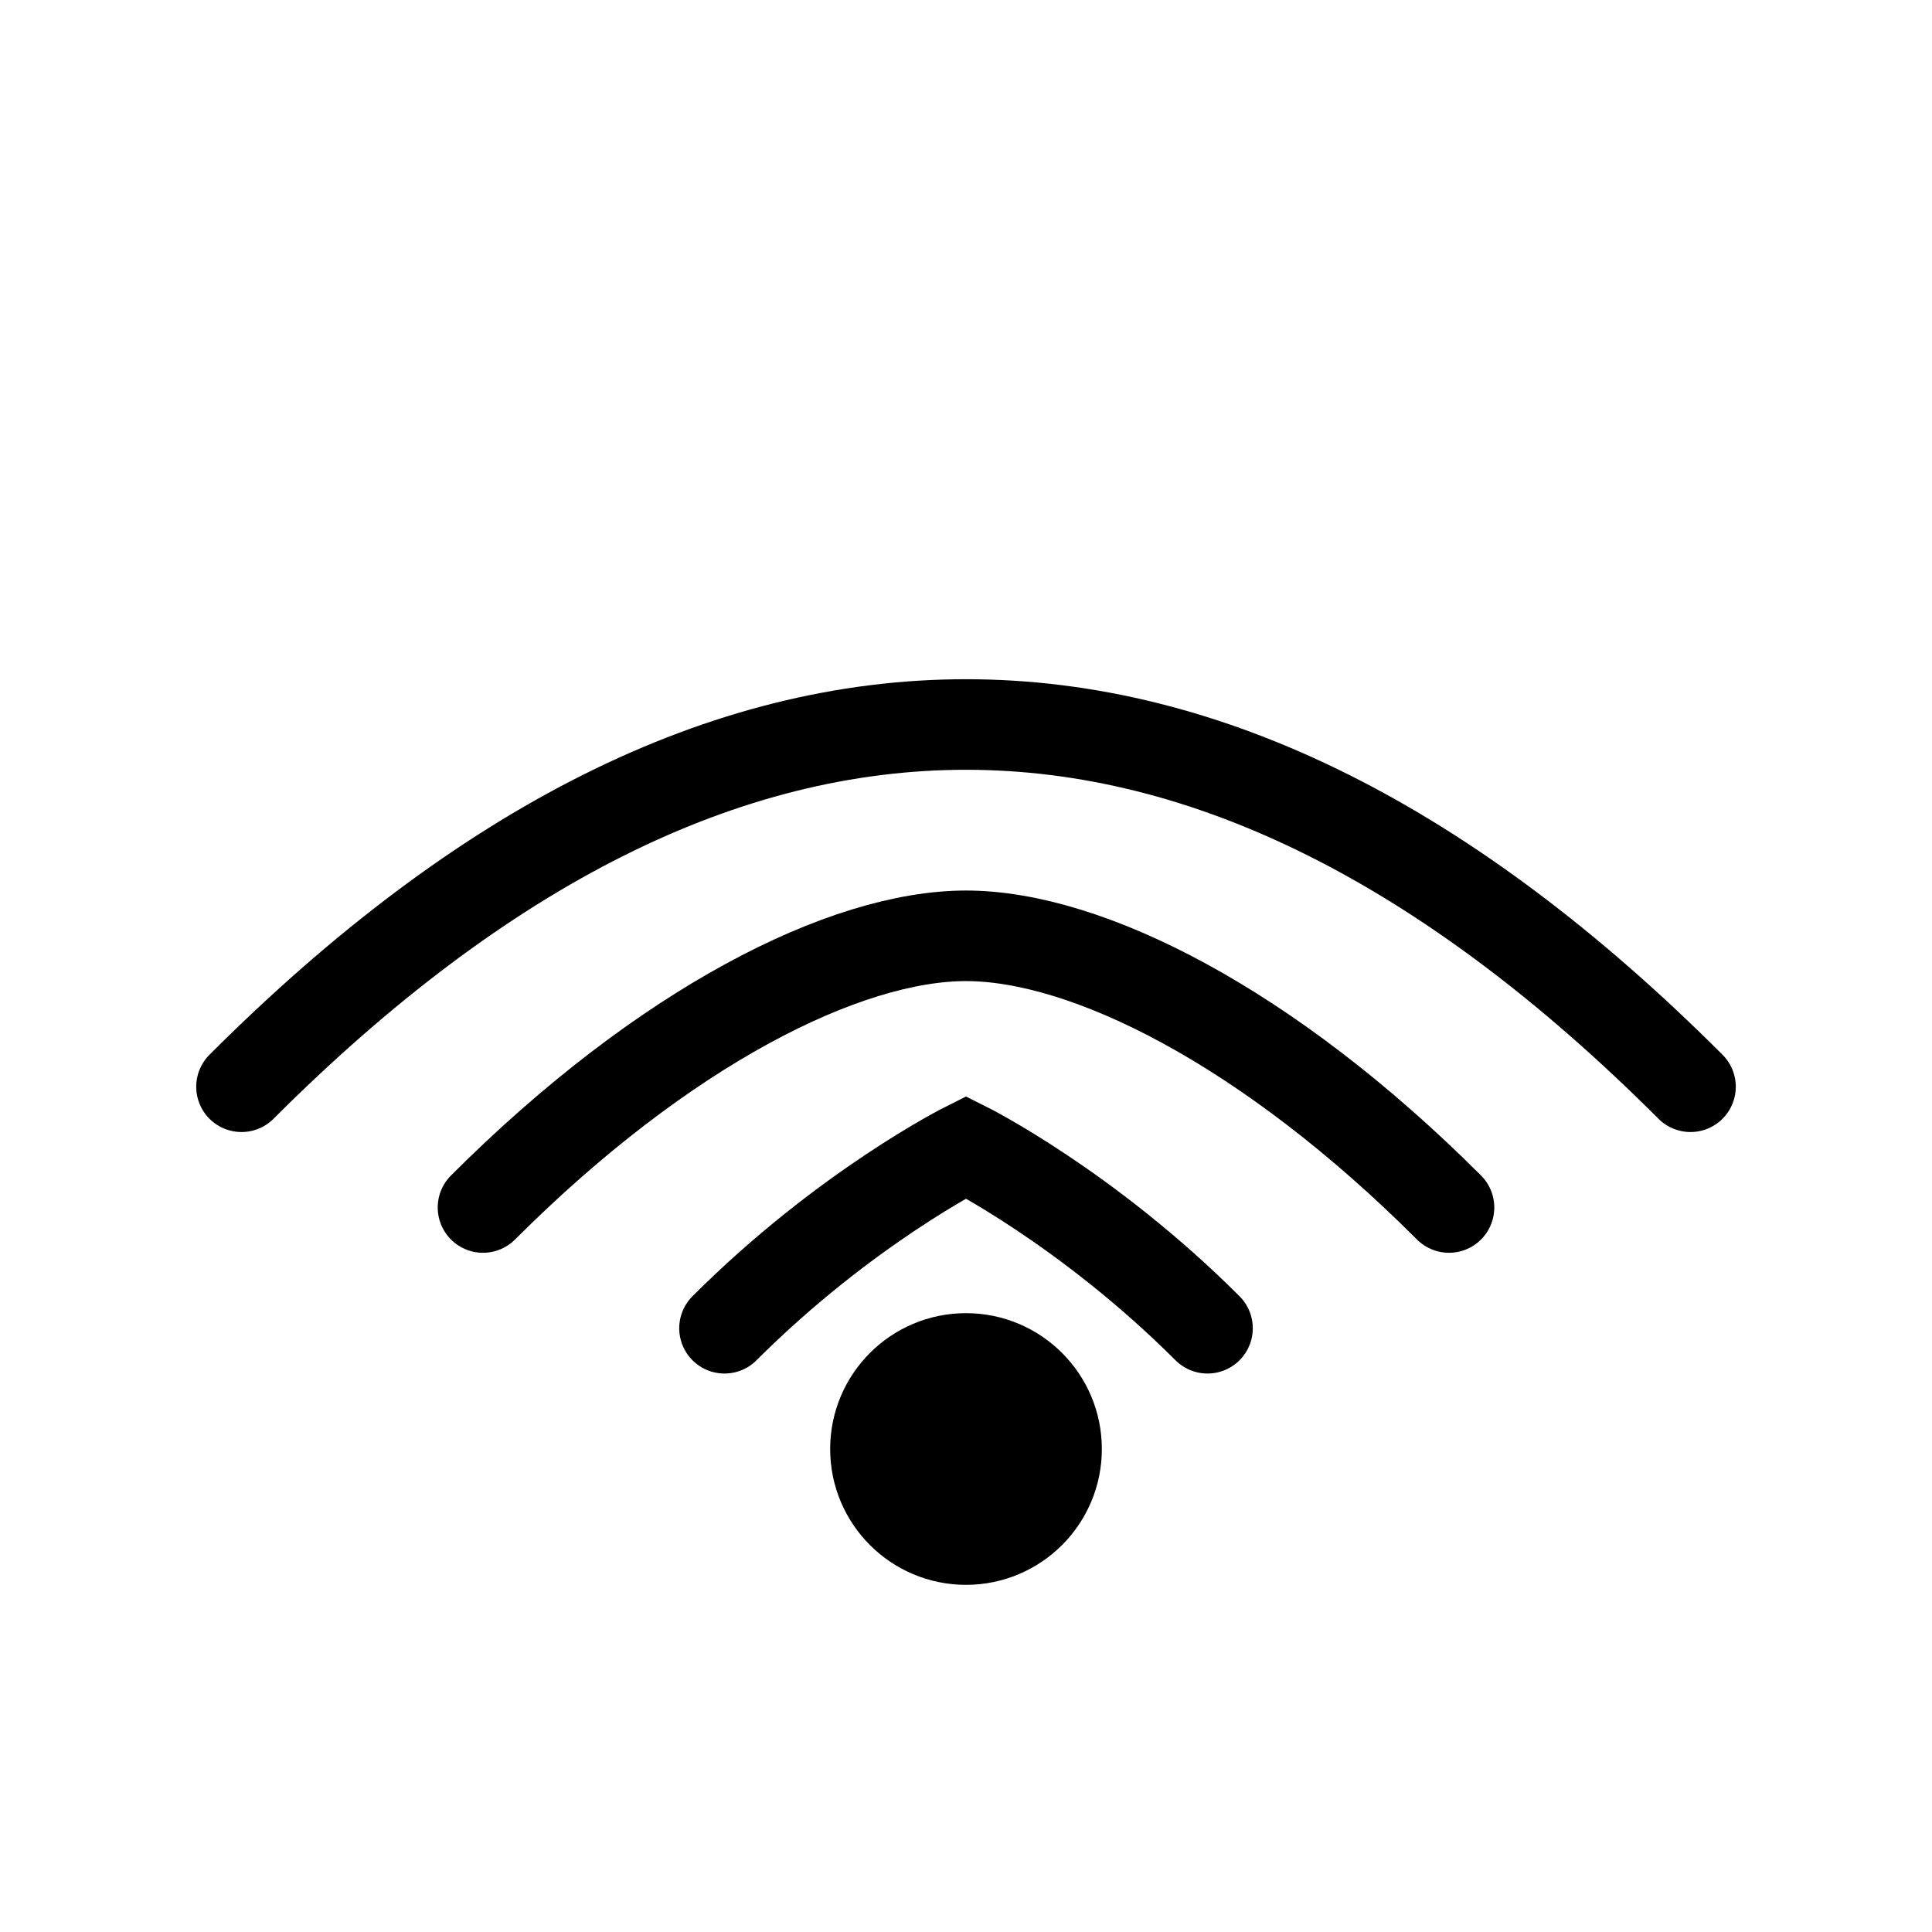 <svg xmlns="http://www.w3.org/2000/svg" viewBox="0 0 64 64" fill="none">
  <g stroke="currentColor" stroke-width="3" stroke-linecap="round">
    <path d="M8 36c8-8 16-12 24-12s16 4 24 12"/>
    <path d="M16 40c6-6 12-9 16-9s10 3 16 9"/>
    <path d="M24 44c4-4 8-6 8-6s4 2 8 6"/>
    <circle cx="32" cy="48" r="3" fill="currentColor"/>
  </g>
</svg>
